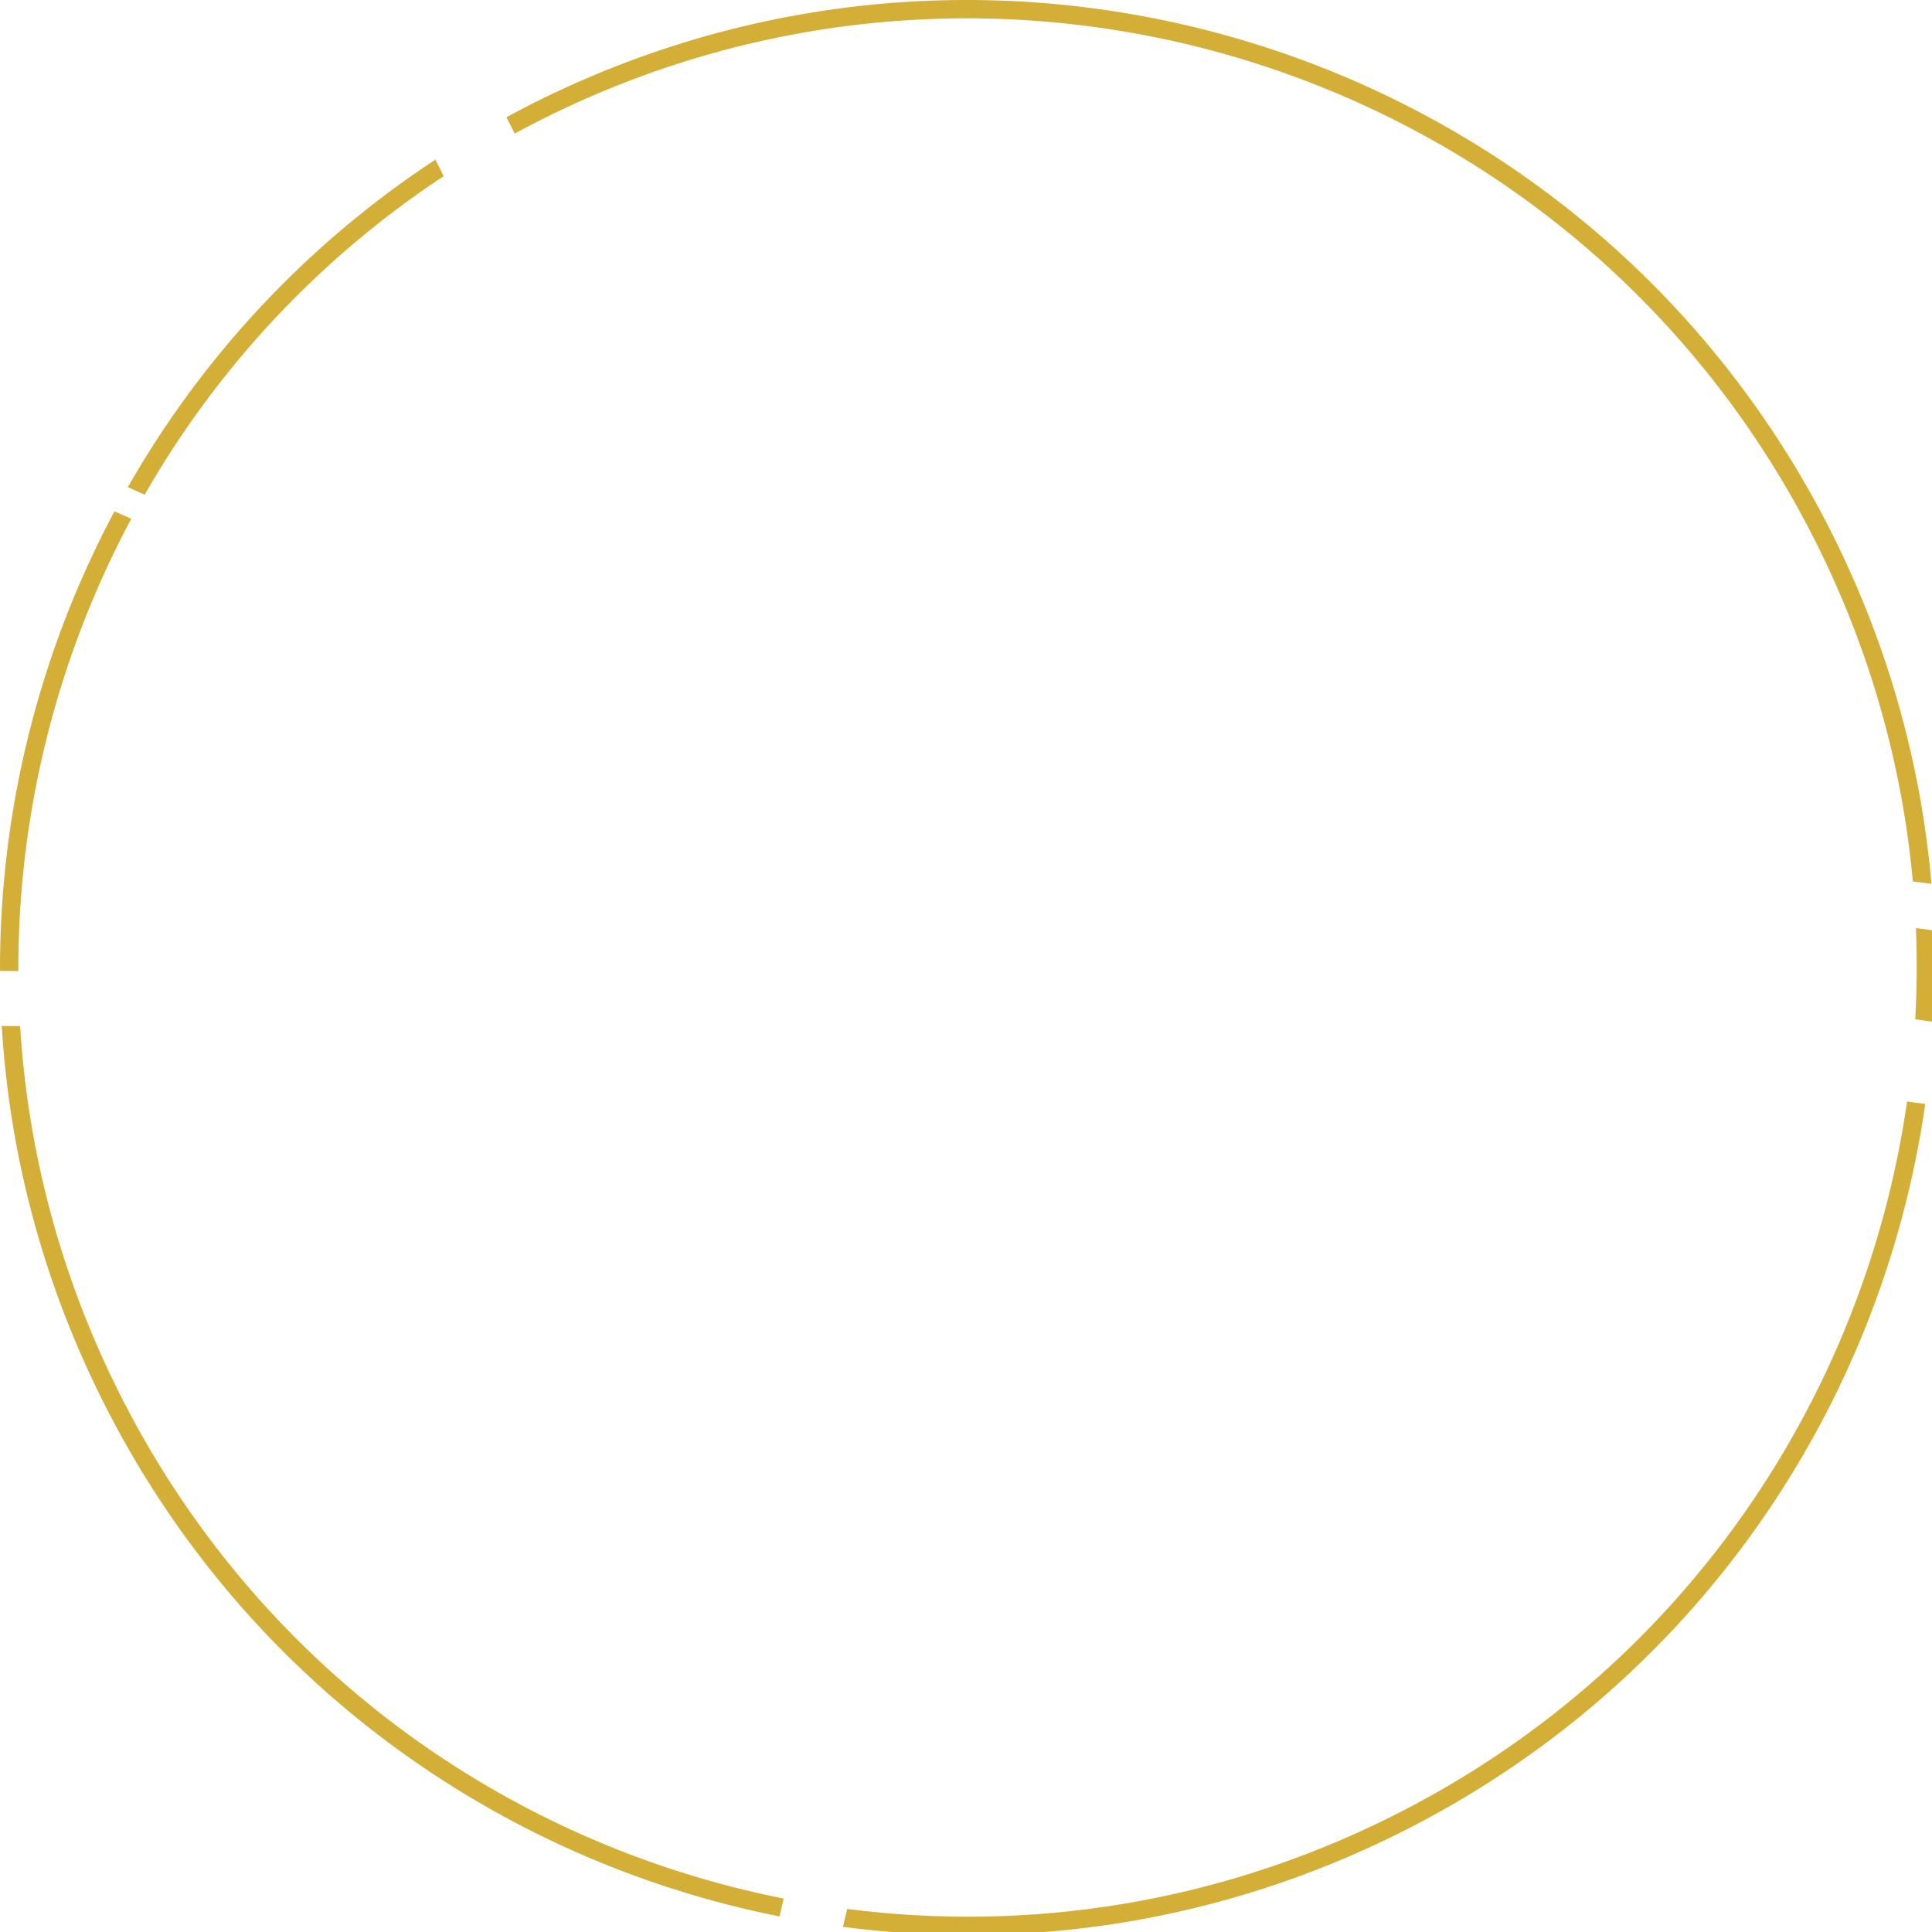 <?xml version="1.0" encoding="UTF-8" standalone="no"?>
<!-- Created with Inkscape (http://www.inkscape.org/) -->

<svg
   width="55.827mm"
   height="55.827mm"
   viewBox="0 0 55.827 55.827"
   version="1.1"
   id="svg1"
   xml:space="preserve"
   xmlns="http://www.w3.org/2000/svg"
   xmlns:svg="http://www.w3.org/2000/svg"><defs
     id="defs1" /><g
     id="layer12"
     transform="translate(-77.126,-120.518)"><g
       style="fill:none"
       id="g12"
       transform="matrix(0.265,0,0,0.265,77.126,120.518)"><path
         fill-rule="evenodd"
         clip-rule="evenodd"
         d="M 208.578,96.113 C 207.444,83.619 204.003,71.122 198.053,59.224 172.495,8.108 110.338,-12.611 59.223,12.947 c -1.047,0.523 -2.081,1.065 -3.103,1.619 l -0.895,-1.789 c 1.022,-0.553 2.056,-1.095 3.103,-1.619 52.103,-26.052 115.461,-4.933 141.513,47.171 6.135,12.272 9.655,25.167 10.769,38.052 z M 13.938,53.12 C 21.962,39.063 33.285,26.727 47.479,17.404 l 0.901,1.803 C 34.606,28.299 23.599,40.289 15.77,53.943 Z M 3.87708e-4,105.868 C -0.047,88.339 4.293,71.098 12.482,55.754 l 1.829,0.821 C 6.231,71.668 1.949,88.636 2.001,105.888 Z M 84.998,208.969 C 54.129,202.83 26.323,183 11.158,152.671 4.586,139.526 1.018,125.666 0.19,111.868 l 2.005,0.02 c 0.828,13.489 4.327,27.038 10.752,39.889 14.889,29.777 42.197,49.236 72.507,55.243 z m 123.842,-97.82 c 0.184,-3.303 0.211,-6.623 0.073,-9.949 l 2.013,0.267 c 0.125,3.329 0.091,6.651 -0.097,9.956 z m -56.169,88.692 c -19.522,9.761 -40.625,12.901 -60.753,10.268 l 0.458,-1.957 c 19.686,2.535 40.313,-0.555 59.4,-10.099 31.548,-15.774 51.517,-45.488 56.174,-77.943 l 1.983,0.271 c -4.744,33.087 -25.102,63.38 -57.262,79.46 z"
         fill="#d4af37"
         id="path1-5" /></g></g></svg>

